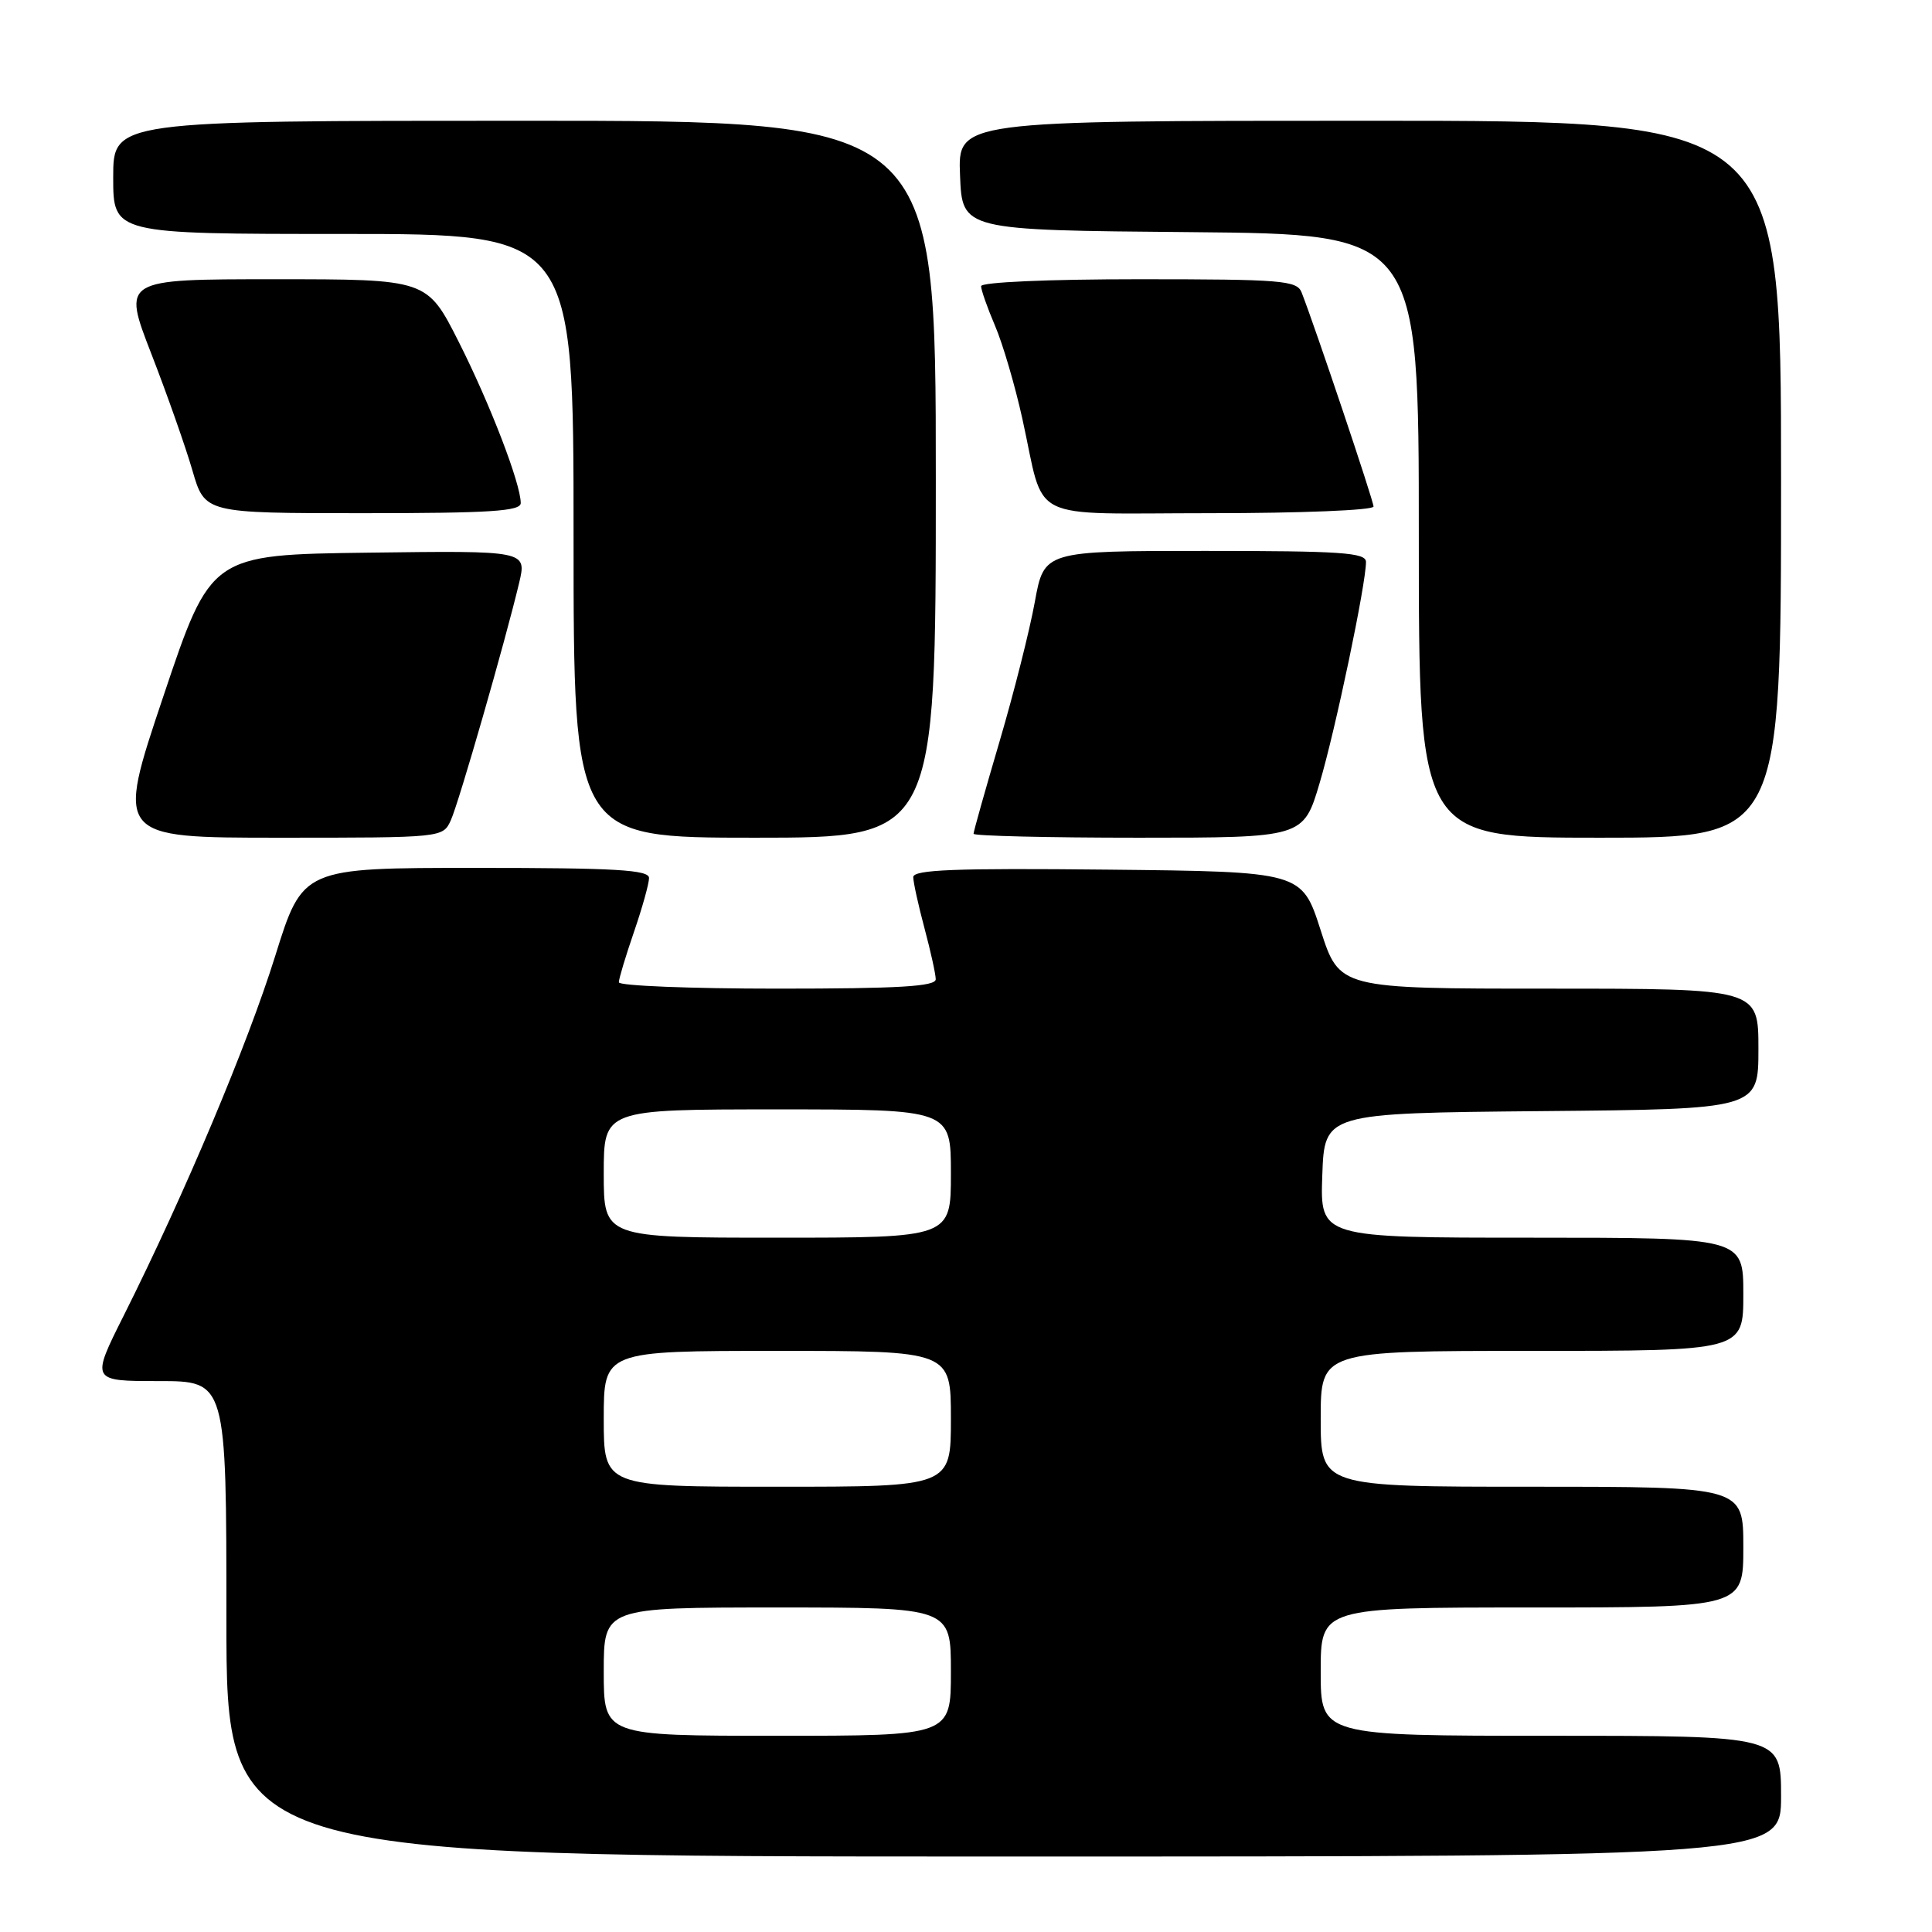 <?xml version="1.0" encoding="UTF-8" standalone="no"?>
<!DOCTYPE svg PUBLIC "-//W3C//DTD SVG 1.1//EN" "http://www.w3.org/Graphics/SVG/1.1/DTD/svg11.dtd" >
<svg xmlns="http://www.w3.org/2000/svg" xmlns:xlink="http://www.w3.org/1999/xlink" version="1.1" viewBox="0 0 256 256">
 <g >
 <path fill="currentColor"
d=" M 236.00 238.00 C 236.00 230.00 236.00 230.00 205.50 230.00 C 175.00 230.00 175.00 230.00 175.00 221.50 C 175.00 213.00 175.00 213.00 203.00 213.00 C 231.00 213.00 231.00 213.00 231.00 205.00 C 231.00 197.00 231.00 197.00 203.00 197.00 C 175.00 197.00 175.00 197.00 175.00 188.00 C 175.00 179.00 175.00 179.00 203.00 179.00 C 231.00 179.00 231.00 179.00 231.00 171.50 C 231.00 164.00 231.00 164.00 202.96 164.00 C 174.92 164.00 174.92 164.00 175.21 155.75 C 175.50 147.50 175.50 147.50 204.25 147.23 C 233.00 146.97 233.00 146.97 233.00 138.98 C 233.00 131.00 233.00 131.00 205.24 131.00 C 177.48 131.00 177.48 131.00 174.99 123.25 C 172.50 115.50 172.50 115.50 146.75 115.23 C 126.49 115.02 121.00 115.24 121.01 116.23 C 121.02 116.93 121.69 119.97 122.50 123.00 C 123.31 126.03 123.98 129.06 123.99 129.75 C 124.00 130.71 119.14 131.00 103.00 131.00 C 91.45 131.00 82.00 130.62 82.00 130.16 C 82.00 129.69 82.90 126.70 84.00 123.50 C 85.10 120.30 86.00 117.08 86.00 116.34 C 86.00 115.26 81.60 115.00 63.06 115.00 C 40.11 115.00 40.11 115.00 36.47 126.66 C 32.79 138.44 24.48 158.18 16.43 174.25 C 12.04 183.00 12.04 183.00 21.02 183.00 C 30.00 183.00 30.00 183.00 30.00 214.50 C 30.00 246.00 30.00 246.00 133.00 246.00 C 236.00 246.00 236.00 246.00 236.00 238.00 Z  M 59.74 108.68 C 60.81 106.32 66.94 85.01 68.79 77.23 C 69.80 72.96 69.80 72.96 48.87 73.23 C 27.94 73.50 27.94 73.50 21.65 92.25 C 15.35 111.00 15.35 111.00 37.02 111.00 C 58.68 111.00 58.68 111.00 59.74 108.68 Z  M 124.00 63.50 C 124.00 16.00 124.00 16.00 69.50 16.00 C 15.00 16.00 15.00 16.00 15.00 23.50 C 15.00 31.00 15.00 31.00 45.50 31.00 C 76.00 31.00 76.00 31.00 76.00 71.00 C 76.00 111.00 76.00 111.00 100.00 111.00 C 124.00 111.00 124.00 111.00 124.00 63.50 Z  M 174.86 103.75 C 176.96 96.69 181.00 77.40 181.00 74.46 C 181.00 73.22 177.73 73.00 159.67 73.00 C 138.35 73.00 138.35 73.00 137.12 79.75 C 136.45 83.46 134.35 91.78 132.45 98.23 C 130.55 104.68 129.00 110.19 129.00 110.48 C 129.00 110.76 138.83 111.00 150.85 111.00 C 172.71 111.00 172.71 111.00 174.86 103.75 Z  M 236.00 63.50 C 236.00 16.00 236.00 16.00 181.46 16.00 C 126.91 16.00 126.91 16.00 127.21 23.25 C 127.50 30.50 127.50 30.50 157.75 30.76 C 188.00 31.03 188.00 31.03 188.00 71.01 C 188.00 111.00 188.00 111.00 212.00 111.00 C 236.00 111.00 236.00 111.00 236.00 63.50 Z  M 69.00 66.66 C 69.00 64.09 64.94 53.53 60.78 45.29 C 56.59 37.00 56.59 37.00 36.41 37.00 C 16.22 37.00 16.22 37.00 20.04 46.85 C 22.14 52.26 24.60 59.24 25.50 62.35 C 27.14 68.00 27.14 68.00 48.07 68.00 C 64.92 68.00 69.00 67.74 69.00 66.66 Z  M 182.00 67.12 C 182.00 66.35 174.29 43.41 172.47 38.75 C 171.85 37.16 169.86 37.00 150.89 37.00 C 138.89 37.00 130.00 37.39 130.00 37.92 C 130.00 38.42 130.83 40.78 131.85 43.17 C 132.87 45.55 134.50 51.10 135.47 55.50 C 138.56 69.46 135.64 68.00 160.48 68.00 C 172.31 68.00 182.00 67.61 182.00 67.12 Z  M 80.00 221.50 C 80.00 213.00 80.00 213.00 103.00 213.00 C 126.00 213.00 126.00 213.00 126.00 221.50 C 126.00 230.00 126.00 230.00 103.00 230.00 C 80.00 230.00 80.00 230.00 80.00 221.50 Z  M 80.00 188.00 C 80.00 179.00 80.00 179.00 103.00 179.00 C 126.00 179.00 126.00 179.00 126.00 188.00 C 126.00 197.00 126.00 197.00 103.00 197.00 C 80.00 197.00 80.00 197.00 80.00 188.00 Z  M 80.00 155.50 C 80.00 147.00 80.00 147.00 103.00 147.00 C 126.00 147.00 126.00 147.00 126.00 155.50 C 126.00 164.00 126.00 164.00 103.00 164.00 C 80.00 164.00 80.00 164.00 80.00 155.50 Z "/>
</g>
</svg>